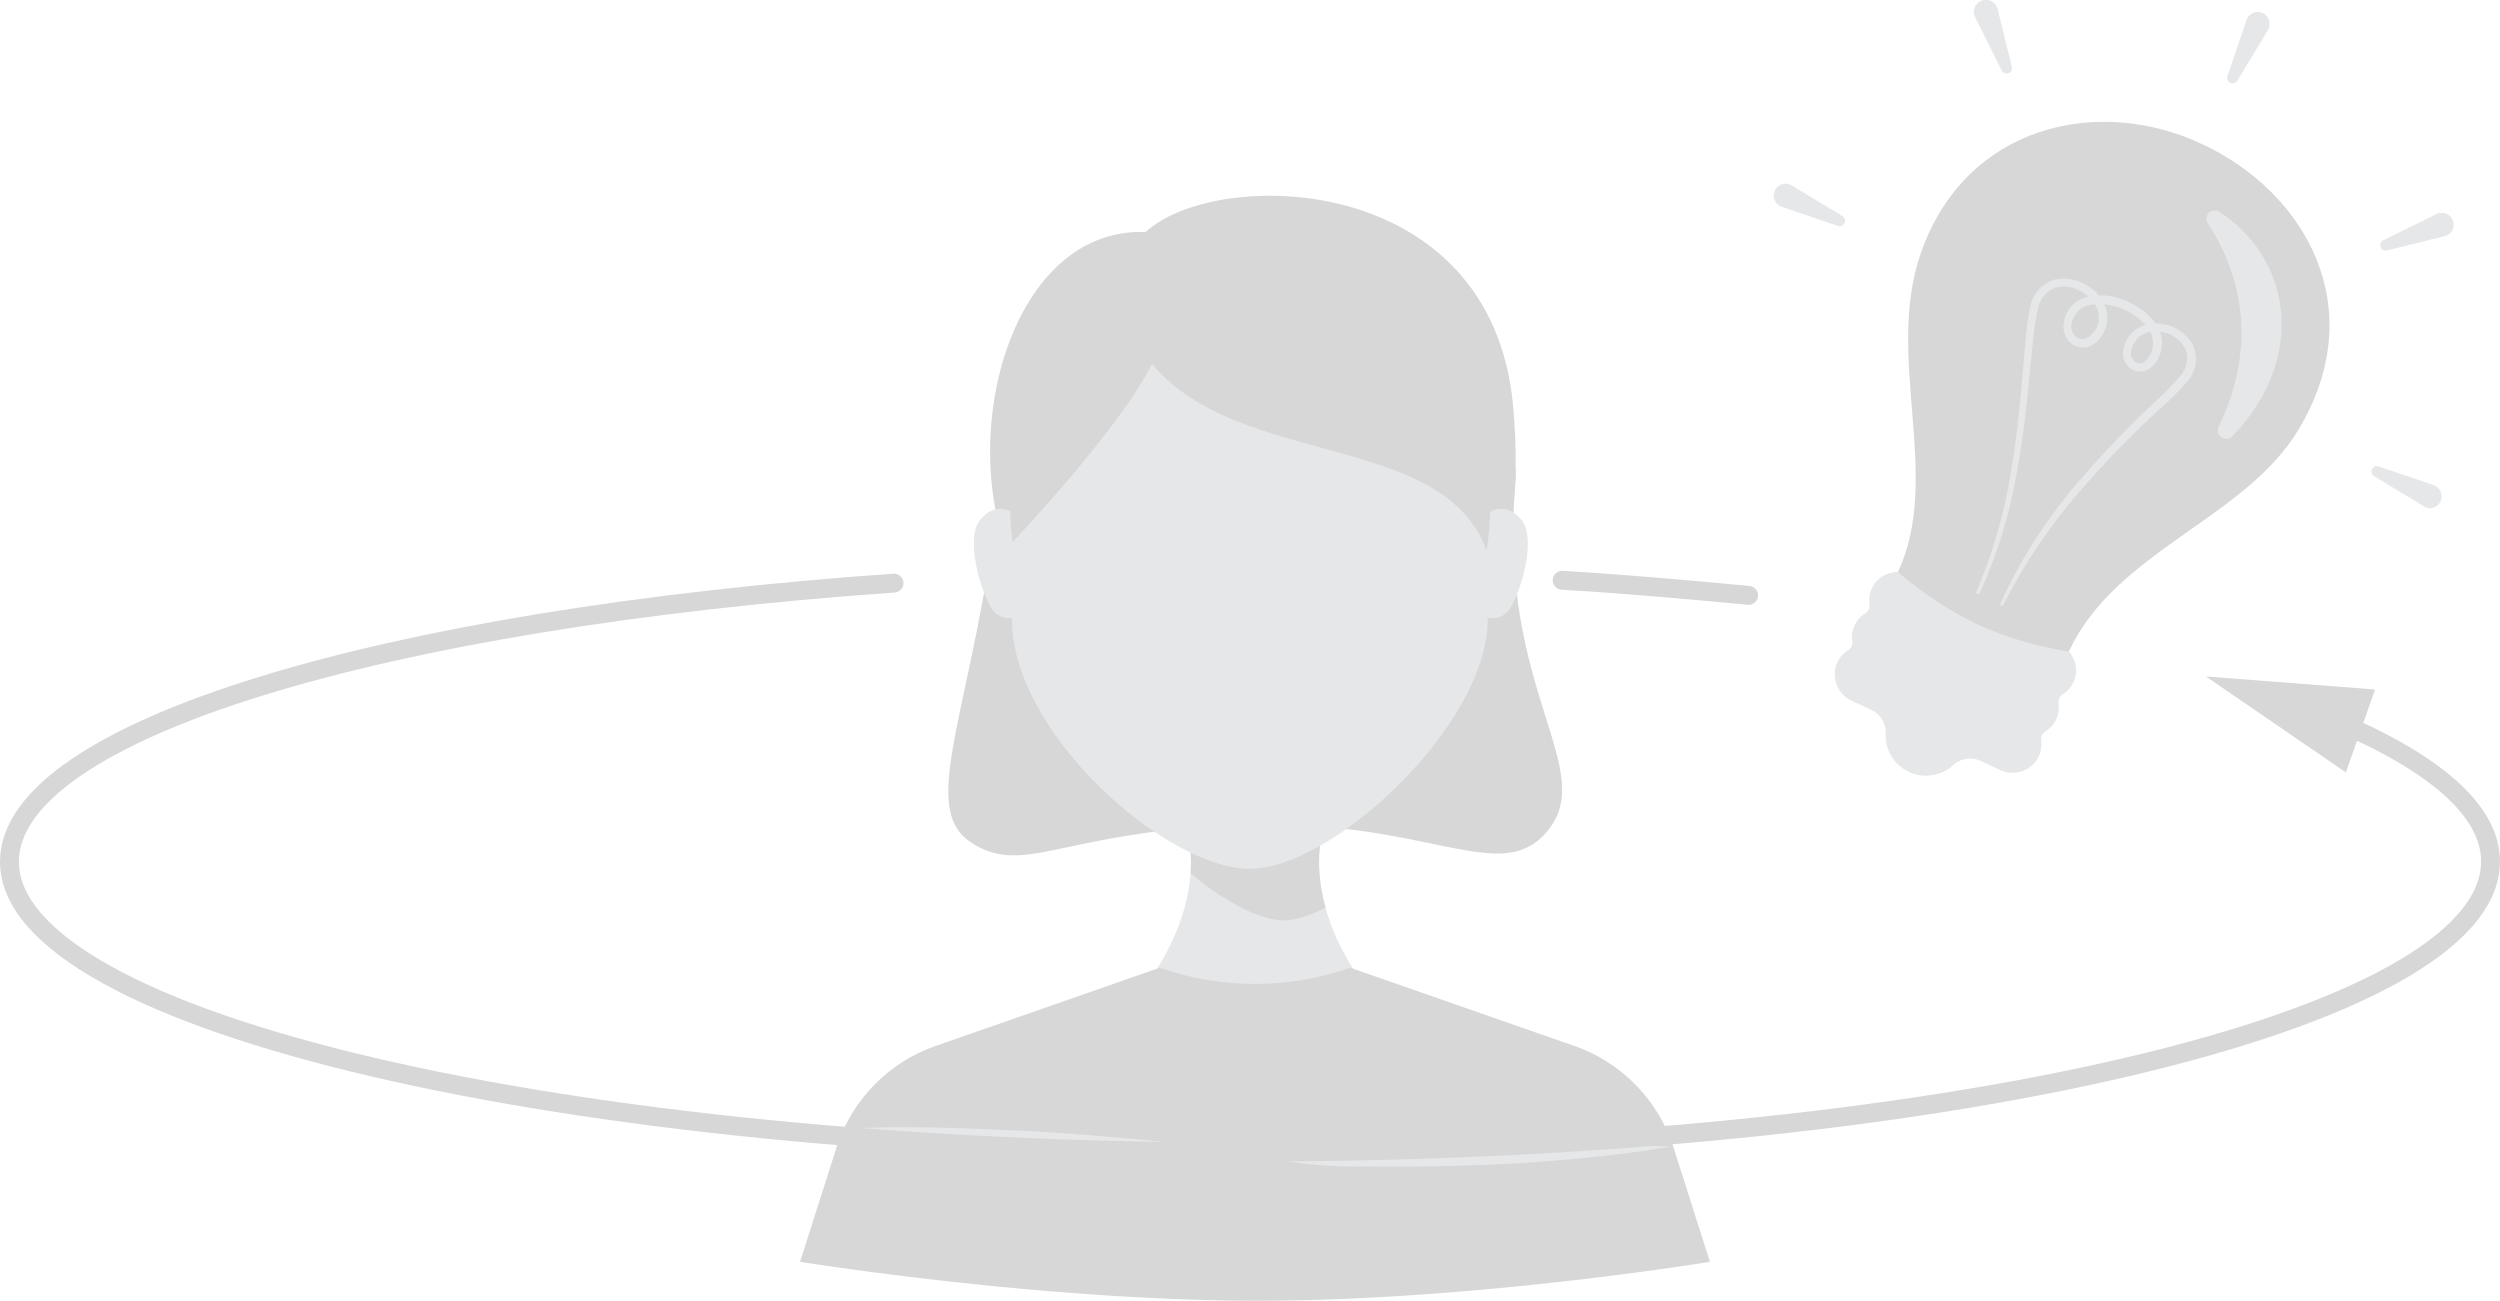<svg xmlns="http://www.w3.org/2000/svg" xmlns:xlink="http://www.w3.org/1999/xlink" viewBox="0 0 264.54 137.64"><defs><style>.cls-1,.cls-5{fill:none;}.cls-2{fill:#d7d7d7;}.cls-3{fill:#e6e7e8;}.cls-4{clip-path:url(#clip-path);}.cls-5{stroke:#d7d7d7;stroke-linecap:round;stroke-miterlimit:10;stroke-width:2px;}</style><clipPath id="clip-path"><path class="cls-1" d="M152.2,111.94c-11.08-8-27.72-8-38.8,0,11.08-8,15.62-20,10.58-28.07,5,8,12.6,8,17.64,0C136.58,91.89,141.12,103.92,152.2,111.94Z"/></clipPath></defs><g id="Layer_2" data-name="Layer 2"><g id="Layer_1-2" data-name="Layer 1"><path class="cls-2" d="M206.55,71.93c4.72,2.2,9.82,2.47,12.37-3,5-10.71,18.68-14,24.36-23.57,7.6-12.78.74-25-10.3-30.13h0c-11-5.15-24.95-2-29.7,11.48-3.9,11.05,2.28,23.7-2.44,33.81C198.24,66.11,201.8,69.71,206.55,71.93Z"/><path class="cls-3" d="M234.88,22.43c7.92,5.27,9,15.83,1.34,23.72a.89.89,0,0,1-1.45-1c4.71-9.75,1.52-17.44-1.13-21.48A.89.89,0,0,1,234.88,22.43Z"/><path class="cls-3" d="M217.58,76.12a3,3,0,0,0,.24-1.72.93.93,0,0,1,.44-.92,3,3,0,0,0,1.34-1.83,3,3,0,0,0-.68-2.71,38.41,38.41,0,0,1-9.65-2.85,39.13,39.13,0,0,1-8.43-5.56,3,3,0,0,0-2.47,1.22,3.05,3.05,0,0,0-.55,2.21.9.9,0,0,1-.42.92,3,3,0,0,0-1.4,3,.9.9,0,0,1-.44.91,3.08,3.08,0,0,0-1.34,1.84A3.14,3.14,0,0,0,196,74.18l2,.93a2.67,2.67,0,0,1,1.54,2.52A4.26,4.26,0,0,0,202,81.68h0a4.26,4.26,0,0,0,4.68-.72,2.66,2.66,0,0,1,2.91-.44l2,.94a3.13,3.13,0,0,0,3.85-.92,3.05,3.05,0,0,0,.55-2.21.9.9,0,0,1,.42-.92A3,3,0,0,0,217.58,76.12Z"/><path class="cls-3" d="M194.92,22.84a.58.58,0,0,1-.49,1.05l-5.88-2a1.27,1.27,0,0,1-.79-1.6,1.25,1.25,0,0,1,1.6-.78l.24.11Z"/><path class="cls-3" d="M256.45,53.55l-5.32-3.22a.58.58,0,0,1,.49-1l5.88,2a1.27,1.27,0,0,1,.79,1.6,1.25,1.25,0,0,1-1.6.78Z"/><path class="cls-3" d="M258.65,25l-6,1.48a.58.58,0,0,1-.4-1.09l5.58-2.74a1.25,1.25,0,1,1,1.11,2.25Z"/><path class="cls-3" d="M240,3.16l-3.22,5.32A.58.58,0,0,1,235.72,8l2-5.88a1.25,1.25,0,1,1,2.37.81A1.75,1.75,0,0,1,240,3.16Z"/><path class="cls-3" d="M211.39,1l1.48,6a.58.58,0,0,1-1.09.4L209,1.81A1.25,1.25,0,1,1,211.29.7,1.17,1.17,0,0,1,211.39,1Z"/><path class="cls-3" d="M211.68,63.81A55.31,55.31,0,0,1,219,52.09a106,106,0,0,1,9.5-10,27.92,27.92,0,0,0,2.32-2.45,2.72,2.72,0,0,0,.39-2.78,3.5,3.5,0,0,0-2.39-1.72,3.3,3.3,0,0,0-1.5,0,2.48,2.48,0,0,0-1.21.76,5.11,5.11,0,0,0-.41.62,3,3,0,0,0-.2.69,1.13,1.13,0,0,0,.43,1.09.9.9,0,0,0,1.08-.11,2.43,2.43,0,0,0,.75-1.21,2.9,2.9,0,0,0-.85-2.73,7,7,0,0,0-2.71-1.71,5.54,5.54,0,0,0-3.13-.25,2.39,2.39,0,0,0-1.86,2,1.48,1.48,0,0,0,.34,1.24,1.1,1.1,0,0,0,1.15.3,2.47,2.47,0,0,0,1.4-2.31c-.1-2-2.54-3.58-4.48-3.11a2.83,2.83,0,0,0-1.93,2.1,25,25,0,0,0-.54,3.32c-.48,4.55-.82,9.17-1.66,13.7a51.8,51.8,0,0,1-4,13.22.19.19,0,0,1-.35-.17,54.13,54.13,0,0,0,3.73-13.15c.78-4.52,1.06-9.09,1.49-13.68a26.46,26.46,0,0,1,.52-3.47,3.66,3.66,0,0,1,2.54-2.7,4.65,4.65,0,0,1,3.62.75A4.18,4.18,0,0,1,223,33.53a3.88,3.88,0,0,1-.51,1.87,2.72,2.72,0,0,1-1.52,1.29,2,2,0,0,1-2-.53,2.32,2.32,0,0,1-.58-2,3.28,3.28,0,0,1,2.49-2.76,6.37,6.37,0,0,1,3.65.27,7.75,7.75,0,0,1,3.06,1.94,4.49,4.49,0,0,1,1,1.61,3.24,3.24,0,0,1,.06,2,3.29,3.29,0,0,1-1.05,1.67,1.78,1.78,0,0,1-2.11.14,2,2,0,0,1-.82-1.92,3.45,3.45,0,0,1,.82-1.78,3.38,3.38,0,0,1,1.65-1,4.26,4.26,0,0,1,1.91,0,4.37,4.37,0,0,1,3,2.2,3.56,3.56,0,0,1-.49,3.7,27.8,27.8,0,0,1-2.44,2.52,107.15,107.15,0,0,0-9.57,9.85A59.13,59.13,0,0,0,212,64a.19.19,0,0,1-.25.09A.2.2,0,0,1,211.68,63.81Z"/><path class="cls-3" d="M152.2,111.94c-11.08-8-27.72-8-38.8,0,11.08-8,15.62-20,10.58-28.07,5,8,12.6,8,17.64,0C136.58,91.89,141.12,103.92,152.2,111.94Z"/><g class="cls-4"><path class="cls-2" d="M135.81,97.39c6.12,0,21.56-12.35,21.56-27.49,0,0-.24-7.2,0-12,.86-17.74-9.66-27.42-21.56-27.42h0c-11.91,0-22,10.36-21.56,27.42.18,6.21,0,12,0,12C114.25,85,129.69,97.39,135.81,97.39Z"/></g><path class="cls-2" d="M163.45,88.27c-5,5.41-12.71-1.68-32-1s-23.06,5.6-28.75,1.84.4-14.42,3-37c1.6-13.88,56.16-18.18,54.66-1.21C158.35,73.37,169.57,81.64,163.45,88.27Z"/><path class="cls-2" d="M121.23,24.55c7.45-6.89,36.46-6.51,38.86,18.21.94,9.67-.42,18.2-3.58,23.4-3.79,6.25-15.8,9.66-23.94,10.38-14.9,1.32-21.77-8.29-25.5-16.89C101.1,45.91,107.07,24,121.23,24.55Z"/><path class="cls-3" d="M159.65,64.59a2.2,2.2,0,0,1-2.86.51l-.35-10s2.43-2.82,4.62,0C162.6,57.15,160.9,62.81,159.65,64.59Z"/><path class="cls-3" d="M105.07,64.59a2.2,2.2,0,0,0,2.86.51l.35-10s-2.43-2.82-4.62,0C102.12,57.15,103.82,62.81,105.07,64.59Z"/><path class="cls-3" d="M132.25,91.94c8.79,0,25.17-15.28,25.17-26.36,0,0-.28-6.1,0-10.73,1-17.06-11.27-26.36-25.17-26.36h0c-13.9,0-25.74,10-25.16,26.36.21,6,0,10.73,0,10.73C107.09,77.64,123.46,91.94,132.25,91.94Z"/><path class="cls-2" d="M157.3,58.23c-4.67-12.61-26.21-8.68-35.39-19.72-3.67,7.21-14.76,18.84-14.76,18.84a30.36,30.36,0,0,1,2.46-16.56c3.48-7.76,11.78-12.14,19.54-12.93s20.94,1.74,25.58,11.34C159.18,48.39,157.3,58.23,157.3,58.23Z"/><path class="cls-2" d="M166.6,110.68l-23.72-8.28a30.56,30.56,0,0,1-20.16,0L99,110.68a16.88,16.88,0,0,0-10.5,10.79l-3.84,12.05s25.52,4.12,48.43,4.12,47.85-4.12,47.85-4.12l-3.84-12.05A16.88,16.88,0,0,0,166.6,110.68Z"/><path class="cls-3" d="M176.85,121.32c-3.49.61-7,1-10.52,1.33s-7,.54-10.57.66-7.06.17-10.59.13c-1.76,0-3.53,0-5.29-.14a34.58,34.58,0,0,1-5.29-.76,41.86,41.86,0,0,1,5.29-.76c1.76-.12,3.52-.12,5.28-.19l10.55-.23c3.51-.07,7-.1,10.55-.13S173.31,121.21,176.85,121.32Z"/><path class="cls-3" d="M125.2,121.11a77.47,77.47,0,0,1-9,.64c-3,.08-6,0-9-.14s-6-.4-9-.75-6-.77-8.91-1.39c3-.21,6-.22,9-.17s6,.18,9,.31,6,.34,8.94.59S122.21,120.69,125.2,121.11Z"/><path class="cls-5" d="M246.84,76.15c10.63,4.45,16.7,9.57,16.7,15,0,17-58.77,30.76-131.27,30.76S1,108.17,1,91.18C1,77.26,40.46,65.5,94.6,61.7"/><polygon class="cls-2" points="248.23 81.73 233.42 71.58 251.32 72.96 248.23 81.73"/><path class="cls-5" d="M165.3,61.4c6.81.41,13.4,1,19.73,1.6"/></g></g></svg>